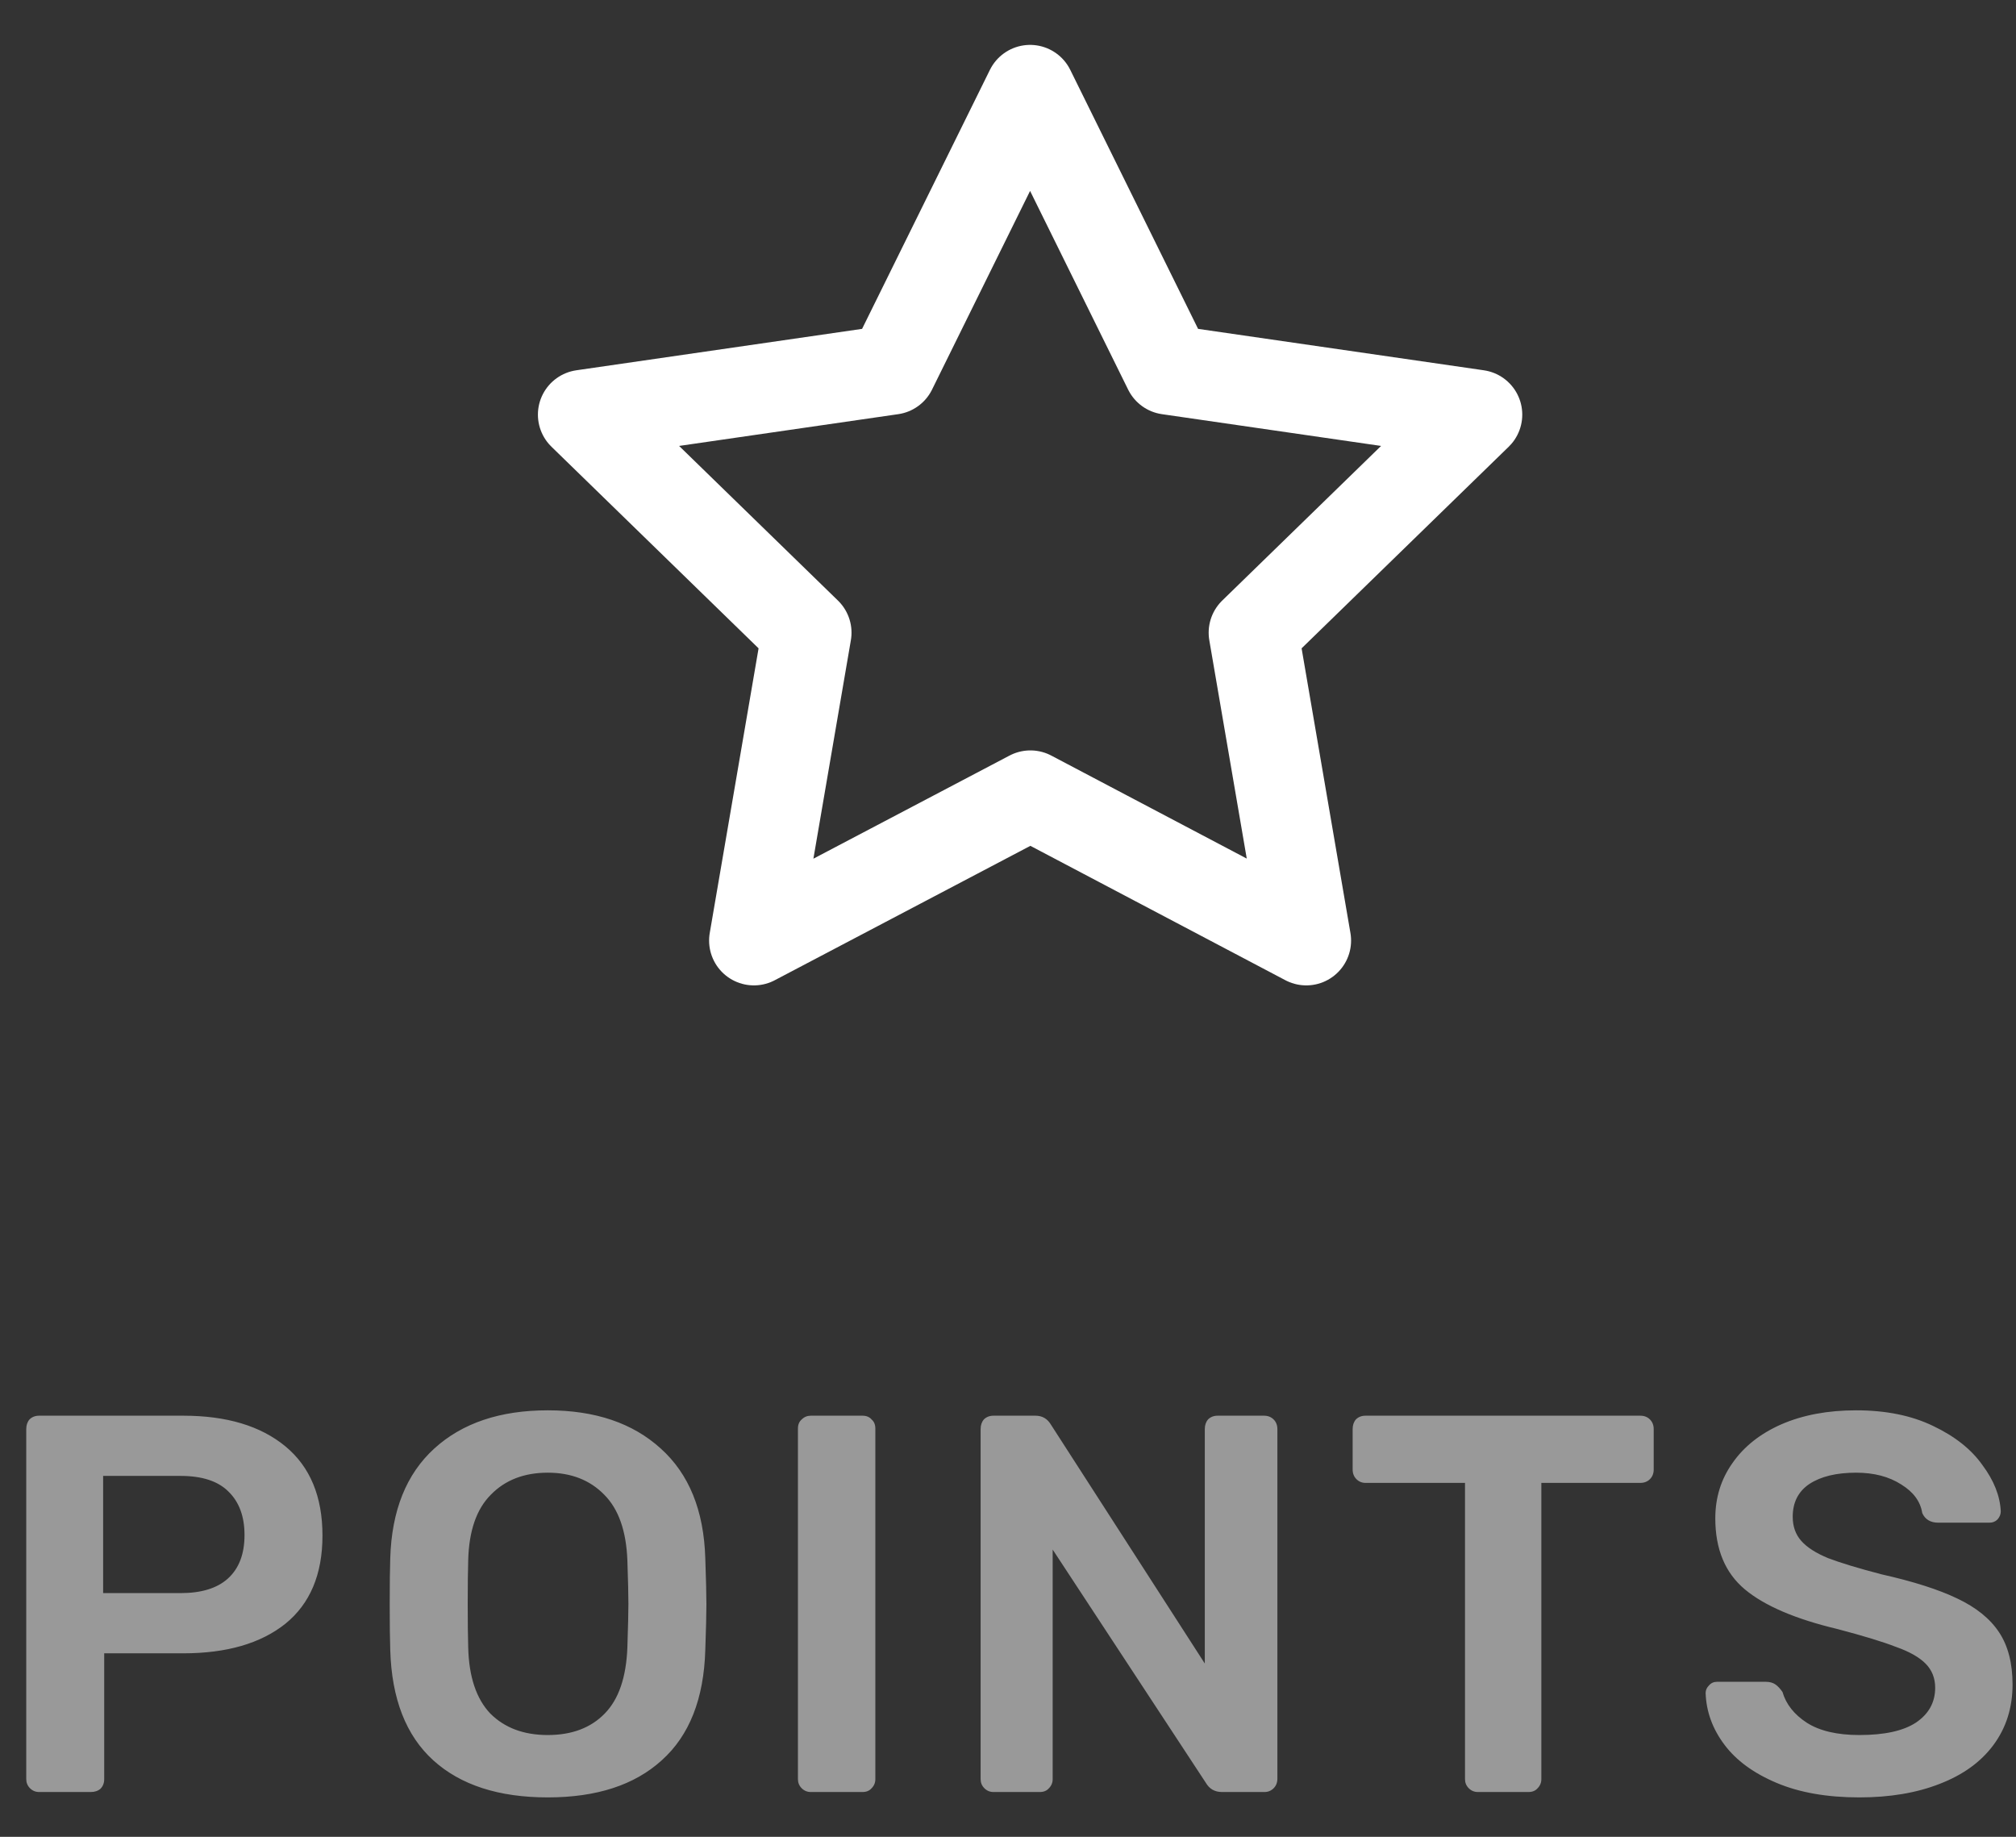 <svg width="45" height="41" viewBox="0 0 45 41" fill="none" xmlns="http://www.w3.org/2000/svg">
<rect x="0" y="0" width="45" height="41" fill="#333333" stroke="none"/>
<g clip-path="url(#clip0_59_1112)">
<path d="M23 17.75L16.828 20.995L18.007 14.122L13.007 9.255L19.907 8.255L22.993 2.002L26.079 8.255L32.979 9.255L27.979 14.122L29.158 20.995L23 17.75Z" stroke="white" stroke-width="2" stroke-linecap="round" stroke-linejoin="round"/>
</g>
<path opacity="0.5" d="M0.874 40C0.794 40 0.726 39.972 0.67 39.916C0.614 39.86 0.586 39.792 0.586 39.712V31.9C0.586 31.812 0.61 31.74 0.658 31.684C0.714 31.628 0.786 31.6 0.874 31.6H4.09C5.058 31.6 5.818 31.828 6.37 32.284C6.922 32.74 7.198 33.404 7.198 34.276C7.198 35.14 6.922 35.796 6.37 36.244C5.818 36.684 5.058 36.904 4.09 36.904H2.326V39.712C2.326 39.8 2.298 39.872 2.242 39.928C2.186 39.976 2.114 40 2.026 40H0.874ZM4.03 35.56C4.494 35.56 4.846 35.452 5.086 35.236C5.334 35.012 5.458 34.688 5.458 34.264C5.458 33.848 5.338 33.524 5.098 33.292C4.866 33.06 4.51 32.944 4.03 32.944H2.302V35.56H4.03ZM12.227 40.12C11.132 40.12 10.28 39.844 9.671 39.292C9.063 38.74 8.743 37.92 8.711 36.832C8.703 36.6 8.699 36.26 8.699 35.812C8.699 35.356 8.703 35.012 8.711 34.78C8.743 33.716 9.071 32.9 9.695 32.332C10.319 31.764 11.164 31.48 12.227 31.48C13.284 31.48 14.123 31.764 14.748 32.332C15.38 32.9 15.711 33.716 15.743 34.78C15.759 35.244 15.768 35.588 15.768 35.812C15.768 36.028 15.759 36.368 15.743 36.832C15.711 37.92 15.387 38.74 14.771 39.292C14.164 39.844 13.316 40.12 12.227 40.12ZM12.227 38.728C12.764 38.728 13.188 38.568 13.499 38.248C13.812 37.928 13.979 37.436 14.004 36.772C14.02 36.292 14.027 35.968 14.027 35.8C14.027 35.616 14.02 35.292 14.004 34.828C13.979 34.172 13.807 33.684 13.488 33.364C13.168 33.036 12.748 32.872 12.227 32.872C11.7 32.872 11.275 33.036 10.956 33.364C10.636 33.684 10.467 34.172 10.451 34.828C10.444 35.06 10.44 35.384 10.44 35.8C10.44 36.208 10.444 36.532 10.451 36.772C10.467 37.428 10.632 37.92 10.944 38.248C11.264 38.568 11.691 38.728 12.227 38.728ZM18.099 40C18.019 40 17.951 39.972 17.895 39.916C17.839 39.86 17.811 39.792 17.811 39.712V31.888C17.811 31.8 17.839 31.732 17.895 31.684C17.951 31.628 18.019 31.6 18.099 31.6H19.251C19.339 31.6 19.407 31.628 19.455 31.684C19.511 31.732 19.539 31.8 19.539 31.888V39.712C19.539 39.792 19.511 39.86 19.455 39.916C19.407 39.972 19.339 40 19.251 40H18.099ZM22.177 40C22.097 40 22.029 39.972 21.973 39.916C21.917 39.86 21.889 39.792 21.889 39.712V31.9C21.889 31.812 21.913 31.74 21.961 31.684C22.017 31.628 22.089 31.6 22.177 31.6H23.113C23.265 31.6 23.381 31.668 23.461 31.804L26.893 37.132V31.9C26.893 31.812 26.917 31.74 26.965 31.684C27.021 31.628 27.093 31.6 27.181 31.6H28.213C28.301 31.6 28.373 31.628 28.429 31.684C28.485 31.74 28.513 31.812 28.513 31.9V39.7C28.513 39.788 28.485 39.86 28.429 39.916C28.373 39.972 28.305 40 28.225 40H27.277C27.117 40 26.997 39.932 26.917 39.796L23.497 34.588V39.712C23.497 39.792 23.469 39.86 23.413 39.916C23.365 39.972 23.297 40 23.209 40H22.177ZM32.989 40C32.909 40 32.841 39.972 32.785 39.916C32.729 39.86 32.701 39.792 32.701 39.712V33.1H30.481C30.401 33.1 30.333 33.072 30.277 33.016C30.221 32.96 30.193 32.888 30.193 32.8V31.9C30.193 31.812 30.217 31.74 30.265 31.684C30.321 31.628 30.393 31.6 30.481 31.6H36.613C36.701 31.6 36.773 31.628 36.829 31.684C36.885 31.74 36.913 31.812 36.913 31.9V32.8C36.913 32.888 36.885 32.96 36.829 33.016C36.773 33.072 36.701 33.1 36.613 33.1H34.405V39.712C34.405 39.792 34.377 39.86 34.321 39.916C34.273 39.972 34.205 40 34.117 40H32.989ZM41.504 40.12C40.783 40.12 40.167 40.012 39.656 39.796C39.144 39.58 38.755 39.296 38.492 38.944C38.227 38.592 38.087 38.208 38.072 37.792C38.072 37.728 38.096 37.672 38.144 37.624C38.191 37.568 38.252 37.54 38.324 37.54H39.416C39.504 37.54 39.575 37.56 39.632 37.6C39.688 37.64 39.739 37.696 39.788 37.768C39.867 38.04 40.047 38.268 40.328 38.452C40.615 38.636 41.008 38.728 41.504 38.728C42.063 38.728 42.483 38.636 42.764 38.452C43.051 38.26 43.196 38 43.196 37.672C43.196 37.456 43.123 37.276 42.98 37.132C42.836 36.988 42.615 36.864 42.319 36.76C42.032 36.648 41.599 36.516 41.023 36.364C40.08 36.14 39.388 35.844 38.947 35.476C38.508 35.108 38.288 34.58 38.288 33.892C38.288 33.428 38.416 33.016 38.672 32.656C38.928 32.288 39.291 32 39.764 31.792C40.243 31.584 40.8 31.48 41.431 31.48C42.096 31.48 42.667 31.596 43.148 31.828C43.636 32.06 44.004 32.352 44.252 32.704C44.508 33.048 44.644 33.392 44.66 33.736C44.66 33.8 44.636 33.86 44.587 33.916C44.539 33.964 44.48 33.988 44.407 33.988H43.267C43.092 33.988 42.971 33.916 42.907 33.772C42.867 33.516 42.712 33.304 42.44 33.136C42.167 32.96 41.831 32.872 41.431 32.872C40.992 32.872 40.644 32.956 40.388 33.124C40.139 33.292 40.016 33.536 40.016 33.856C40.016 34.072 40.08 34.252 40.208 34.396C40.336 34.54 40.535 34.668 40.807 34.78C41.08 34.884 41.475 35.004 41.995 35.14C42.708 35.3 43.272 35.48 43.688 35.68C44.111 35.88 44.423 36.132 44.623 36.436C44.824 36.74 44.923 37.128 44.923 37.6C44.923 38.12 44.779 38.572 44.492 38.956C44.212 39.332 43.812 39.62 43.291 39.82C42.779 40.02 42.184 40.12 41.504 40.12Z" fill="white"/>
<defs>
<clipPath id="clip0_59_1112">
<rect width="24" height="24" fill="white" transform="translate(11)"/>
</clipPath>
</defs>
</svg>
